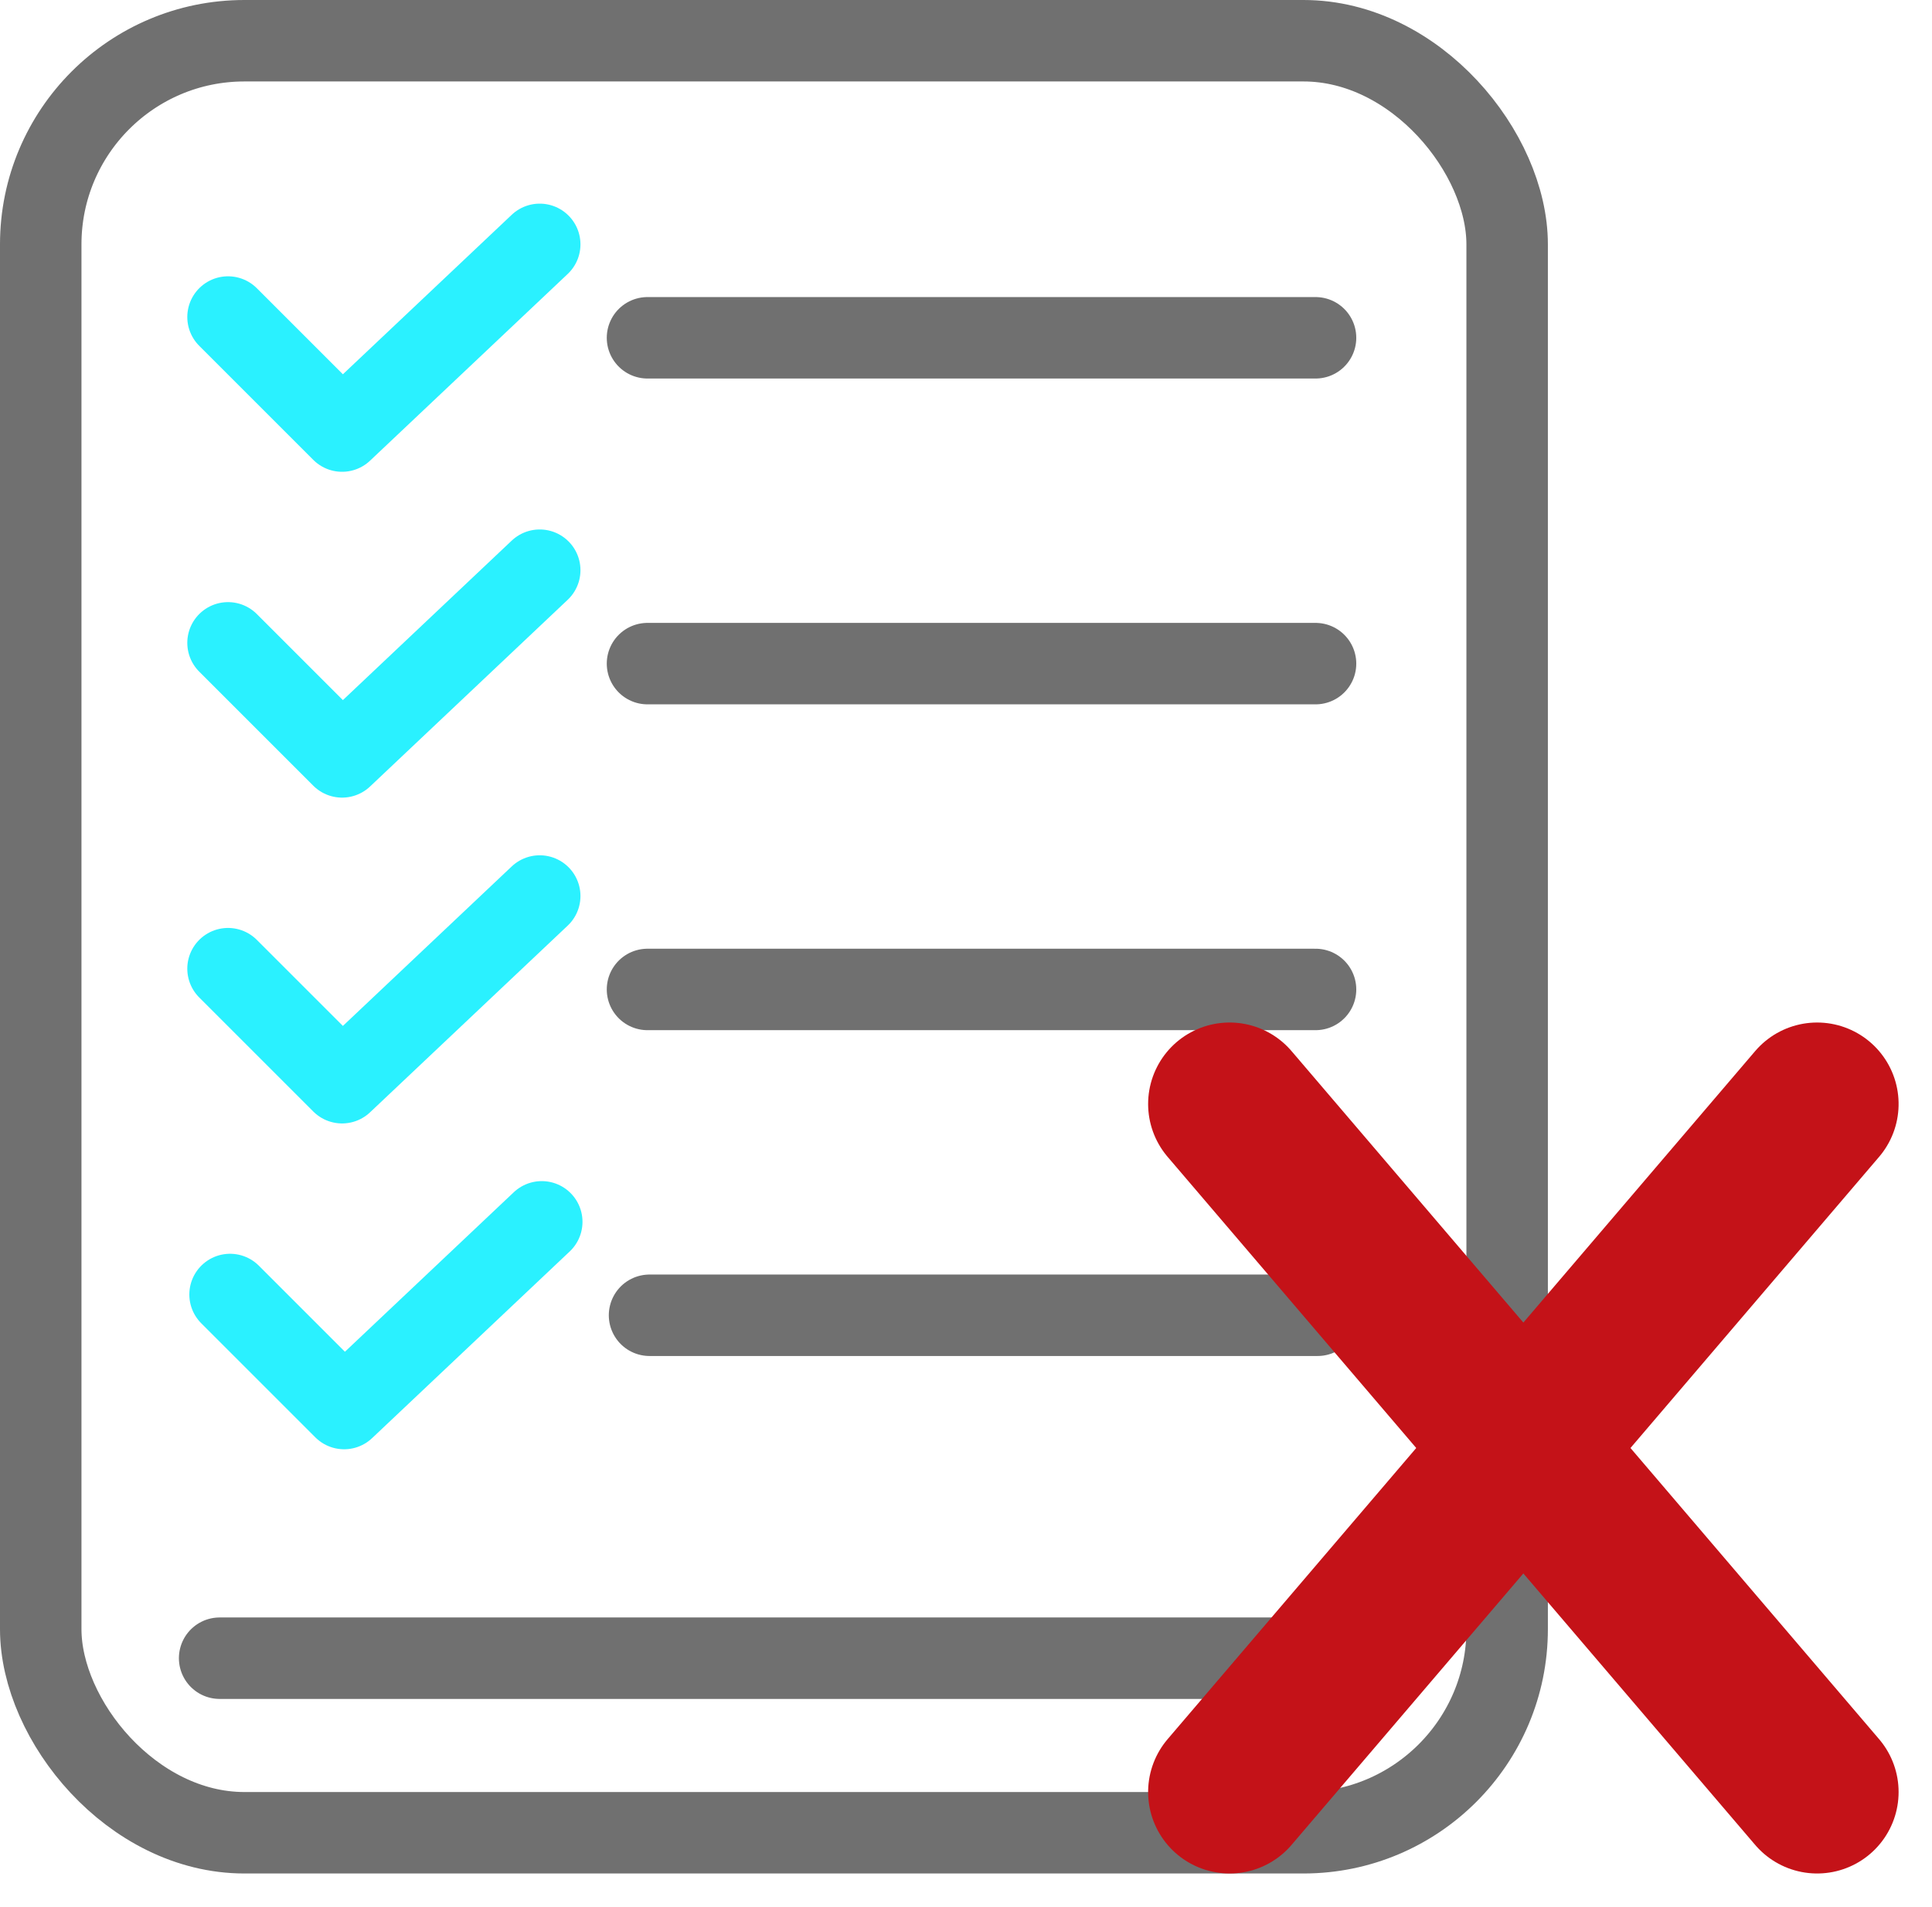 <svg xmlns="http://www.w3.org/2000/svg" width="23.715" height="23.41" viewBox="0 0 23.715 23.41">
  <g id="Grupo_4367" data-name="Grupo 4367" transform="translate(-13 -1)">
    <g id="Grupo_4354" data-name="Grupo 4354" transform="translate(13 1)">
      <g id="Retângulo_689" data-name="Retângulo 689" fill="none" stroke="#707070" stroke-width="1">
        <rect width="19" height="23" rx="3" stroke="none"/>
        <rect x="0.5" y="0.5" width="18" height="22" rx="2.5" fill="none"/>
      </g>
      <g id="Grupo_4334" data-name="Grupo 4334" transform="translate(2.801 3)">
        <path id="Caminho_22776" data-name="Caminho 22776" d="M83.1-1302.108l1.4,1.4L86.926-1303" transform="translate(-83.102 1303)" fill="none" stroke="#2af1ff" stroke-linecap="round" stroke-linejoin="round" stroke-width="1"/>
        <path id="Caminho_22777" data-name="Caminho 22777" d="M89.249,244.147h8.2" transform="translate(-84.102 -243)" fill="none" stroke="#707070" stroke-linecap="round" stroke-width="1"/>
      </g>
      <g id="Grupo_4335" data-name="Grupo 4335" transform="translate(2.801 7)">
        <path id="Caminho_22776-2" data-name="Caminho 22776" d="M83.1-1302.108l1.4,1.4L86.926-1303" transform="translate(-83.102 1303)" fill="none" stroke="#2af1ff" stroke-linecap="round" stroke-linejoin="round" stroke-width="1"/>
        <path id="Caminho_22777-2" data-name="Caminho 22777" d="M89.249,244.147h8.2" transform="translate(-84.102 -243)" fill="none" stroke="#707070" stroke-linecap="round" stroke-width="1"/>
      </g>
      <g id="Grupo_4336" data-name="Grupo 4336" transform="translate(2.801 11)">
        <path id="Caminho_22776-3" data-name="Caminho 22776" d="M83.1-1302.108l1.4,1.4L86.926-1303" transform="translate(-83.102 1303)" fill="none" stroke="#2af1ff" stroke-linecap="round" stroke-linejoin="round" stroke-width="1"/>
        <path id="Caminho_22777-3" data-name="Caminho 22777" d="M89.249,244.147h8.2" transform="translate(-84.102 -243)" fill="none" stroke="#707070" stroke-linecap="round" stroke-width="1"/>
      </g>
      <g id="Grupo_4337" data-name="Grupo 4337" transform="translate(2.826 15)">
        <path id="Caminho_22776-4" data-name="Caminho 22776" d="M83.1-1302.108l1.4,1.4L86.926-1303" transform="translate(-83.102 1303)" fill="none" stroke="#2af1ff" stroke-linecap="round" stroke-linejoin="round" stroke-width="1"/>
        <path id="Caminho_22777-4" data-name="Caminho 22777" d="M89.249,244.147h8.2" transform="translate(-84.102 -243)" fill="none" stroke="#707070" stroke-linecap="round" stroke-width="1"/>
      </g>
      <path id="Caminho_22778" data-name="Caminho 22778" d="M83.8-1286.643h13.6" transform="translate(-81.104 1307)" fill="none" stroke="#707070" stroke-linecap="round" stroke-width="1"/>
    </g>
    <g id="Grupo_4355" data-name="Grupo 4355" transform="translate(776.593 1148.053)">
      <line id="Linha_7" data-name="Linha 7" x2="7.212" y2="8.447" transform="translate(-748.5 -1133.5)" fill="none" stroke="#c41218" stroke-linecap="round" stroke-width="2"/>
      <line id="Linha_8" data-name="Linha 8" x2="8.447" y2="7.212" transform="translate(-741.288 -1133.5) rotate(90)" fill="none" stroke="#c41218" stroke-linecap="round" stroke-width="2"/>
    </g>
  </g>
</svg>
